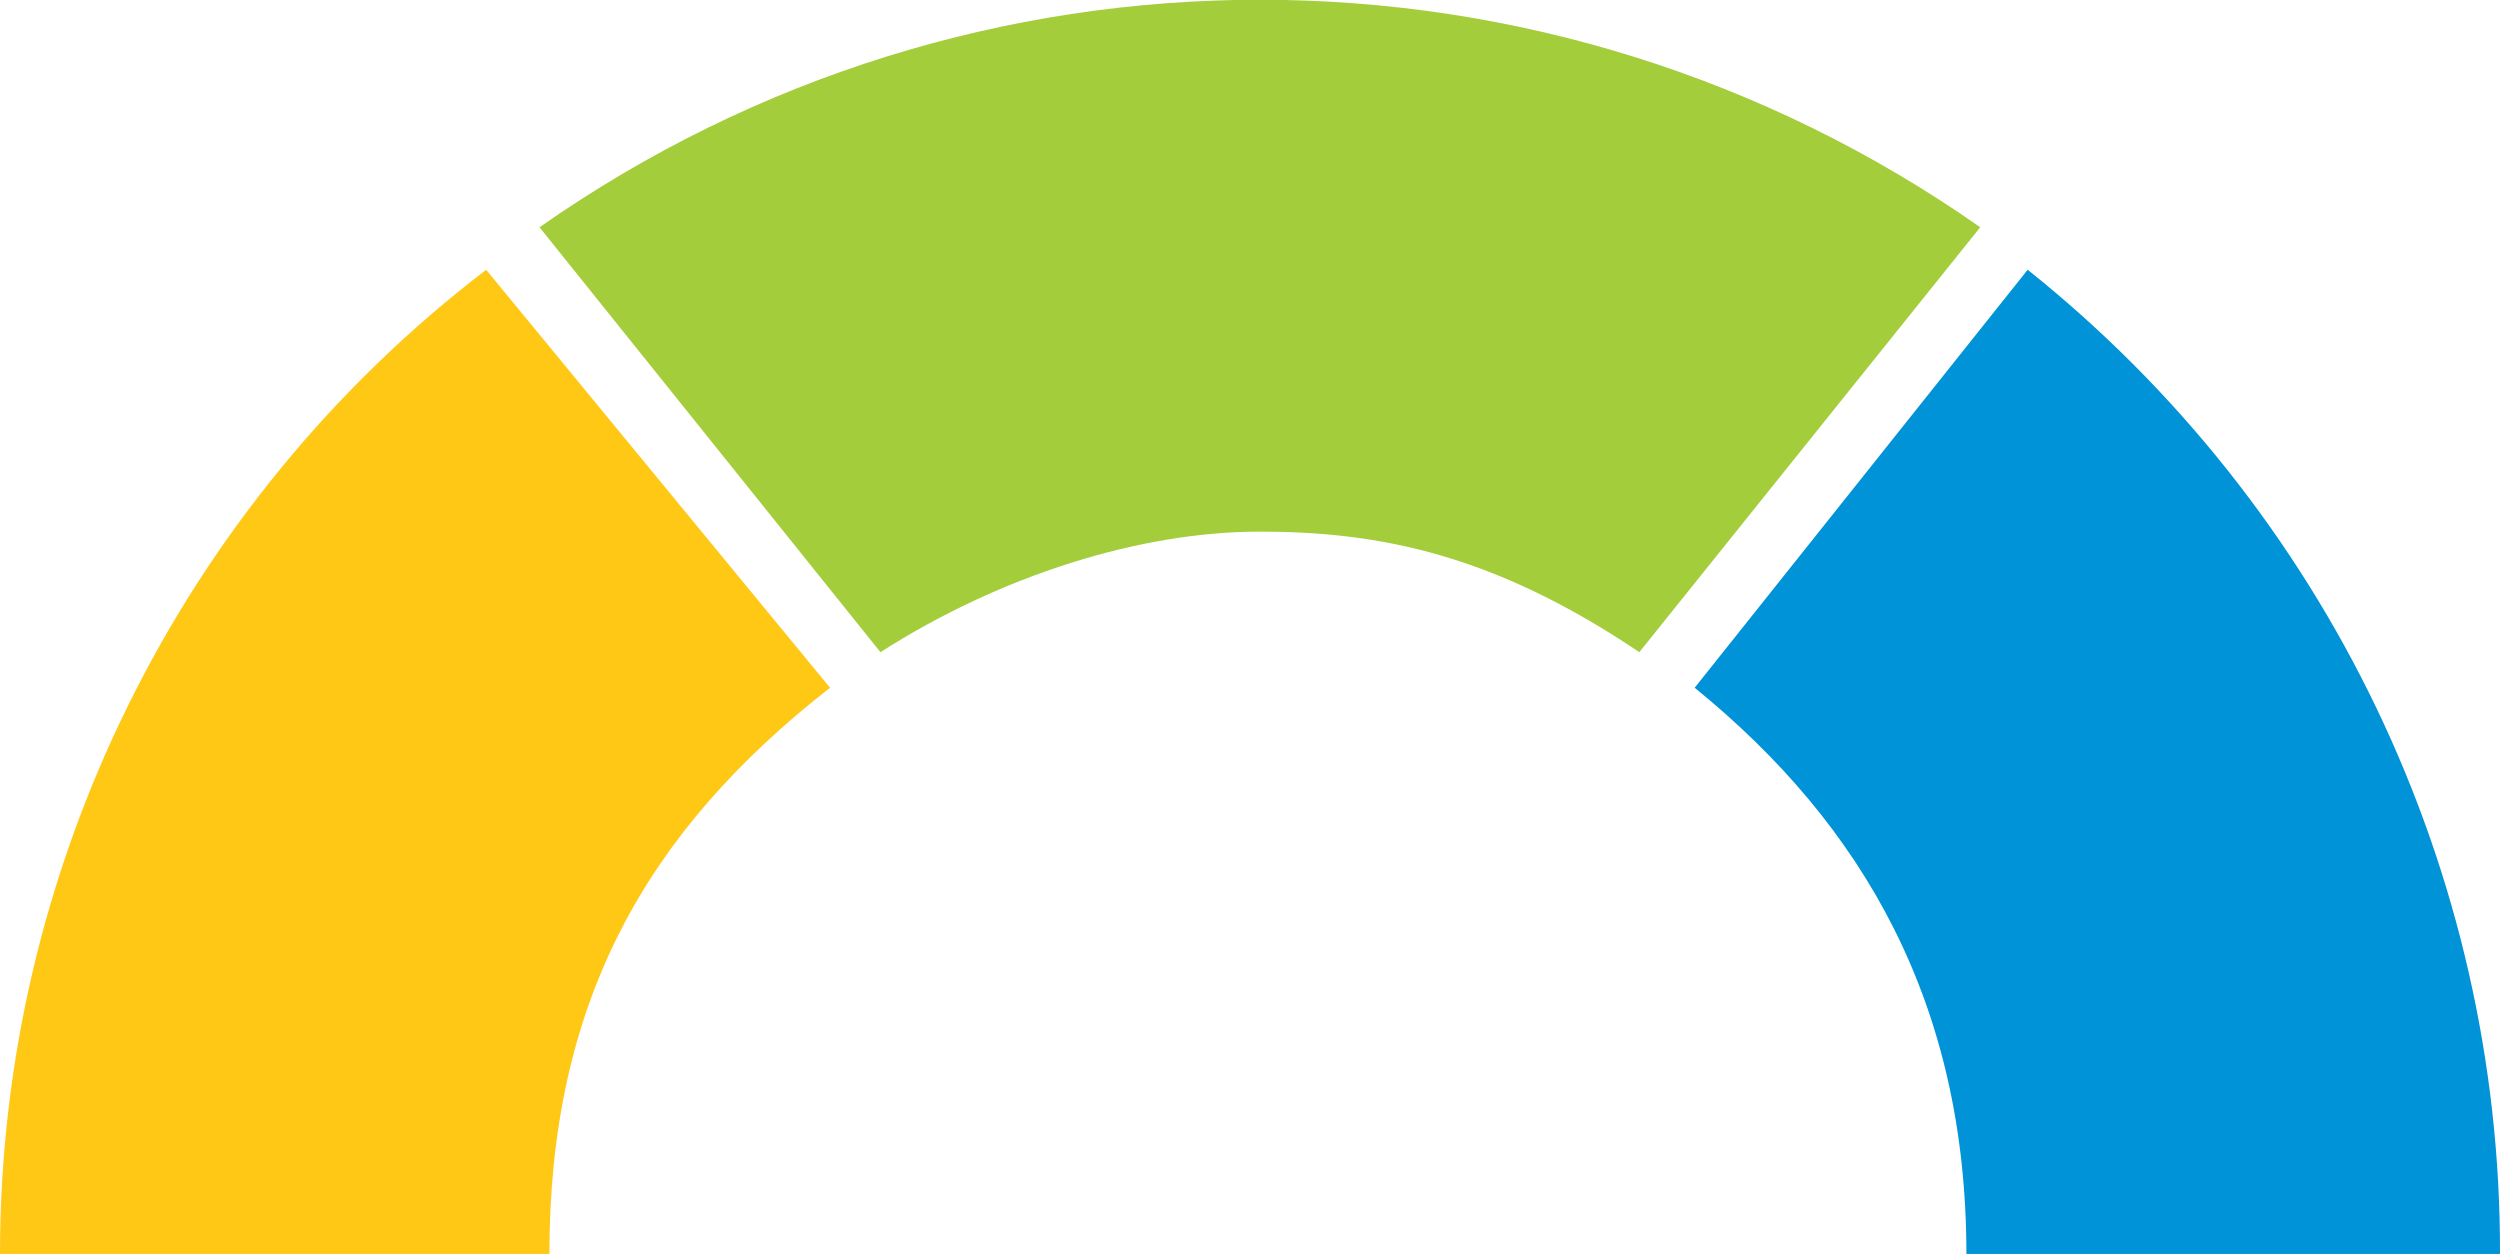 <?xml version="1.0" encoding="utf-8"?>
<!-- Generator: Adobe Illustrator 24.1.2, SVG Export Plug-In . SVG Version: 6.00 Build 0)  -->
<svg version="1.1" xmlns="http://www.w3.org/2000/svg" xmlns:xlink="http://www.w3.org/1999/xlink" x="0px" y="0px" width="253" height="126.9"
	 viewBox="0 0 253 126.9" xml:space="preserve">
<style type="text/css">
	.st0{fill-rule:evenodd;clip-rule:evenodd;fill:#0093D7;}
	.st1{fill-rule:evenodd;clip-rule:evenodd;fill:#FFC815;}
	.st2{fill-rule:evenodd;clip-rule:evenodd;fill:#A3CD3B;}
</style>
<g id="Слой_1">
	<path class="st0" d="M205.2,27.3c30.3,24.2,47.9,60.9,47.8,99.6h-54c0-25.3-10.4-43.4-27.5-57.3L205.2,27.3z"/>
</g>
<g id="Слой_2">
	<path class="st1" d="M0,126.9c0-39,18.2-75.9,49.2-99.6L84,69.6c-18.7,14.6-28.4,31.9-28.4,57.3H0L0,126.9z"/>
</g>
<g id="Слой_3">
	<path class="st2" d="M54.6,23c43.8-30.7,102-30.7,145.8,0l-34.5,43c-14.7-9.9-26.3-12.2-38.4-12.2c-12.1,0-26.2,4.4-38.4,12.2
		L54.6,23z"/>
</g>
</svg>
